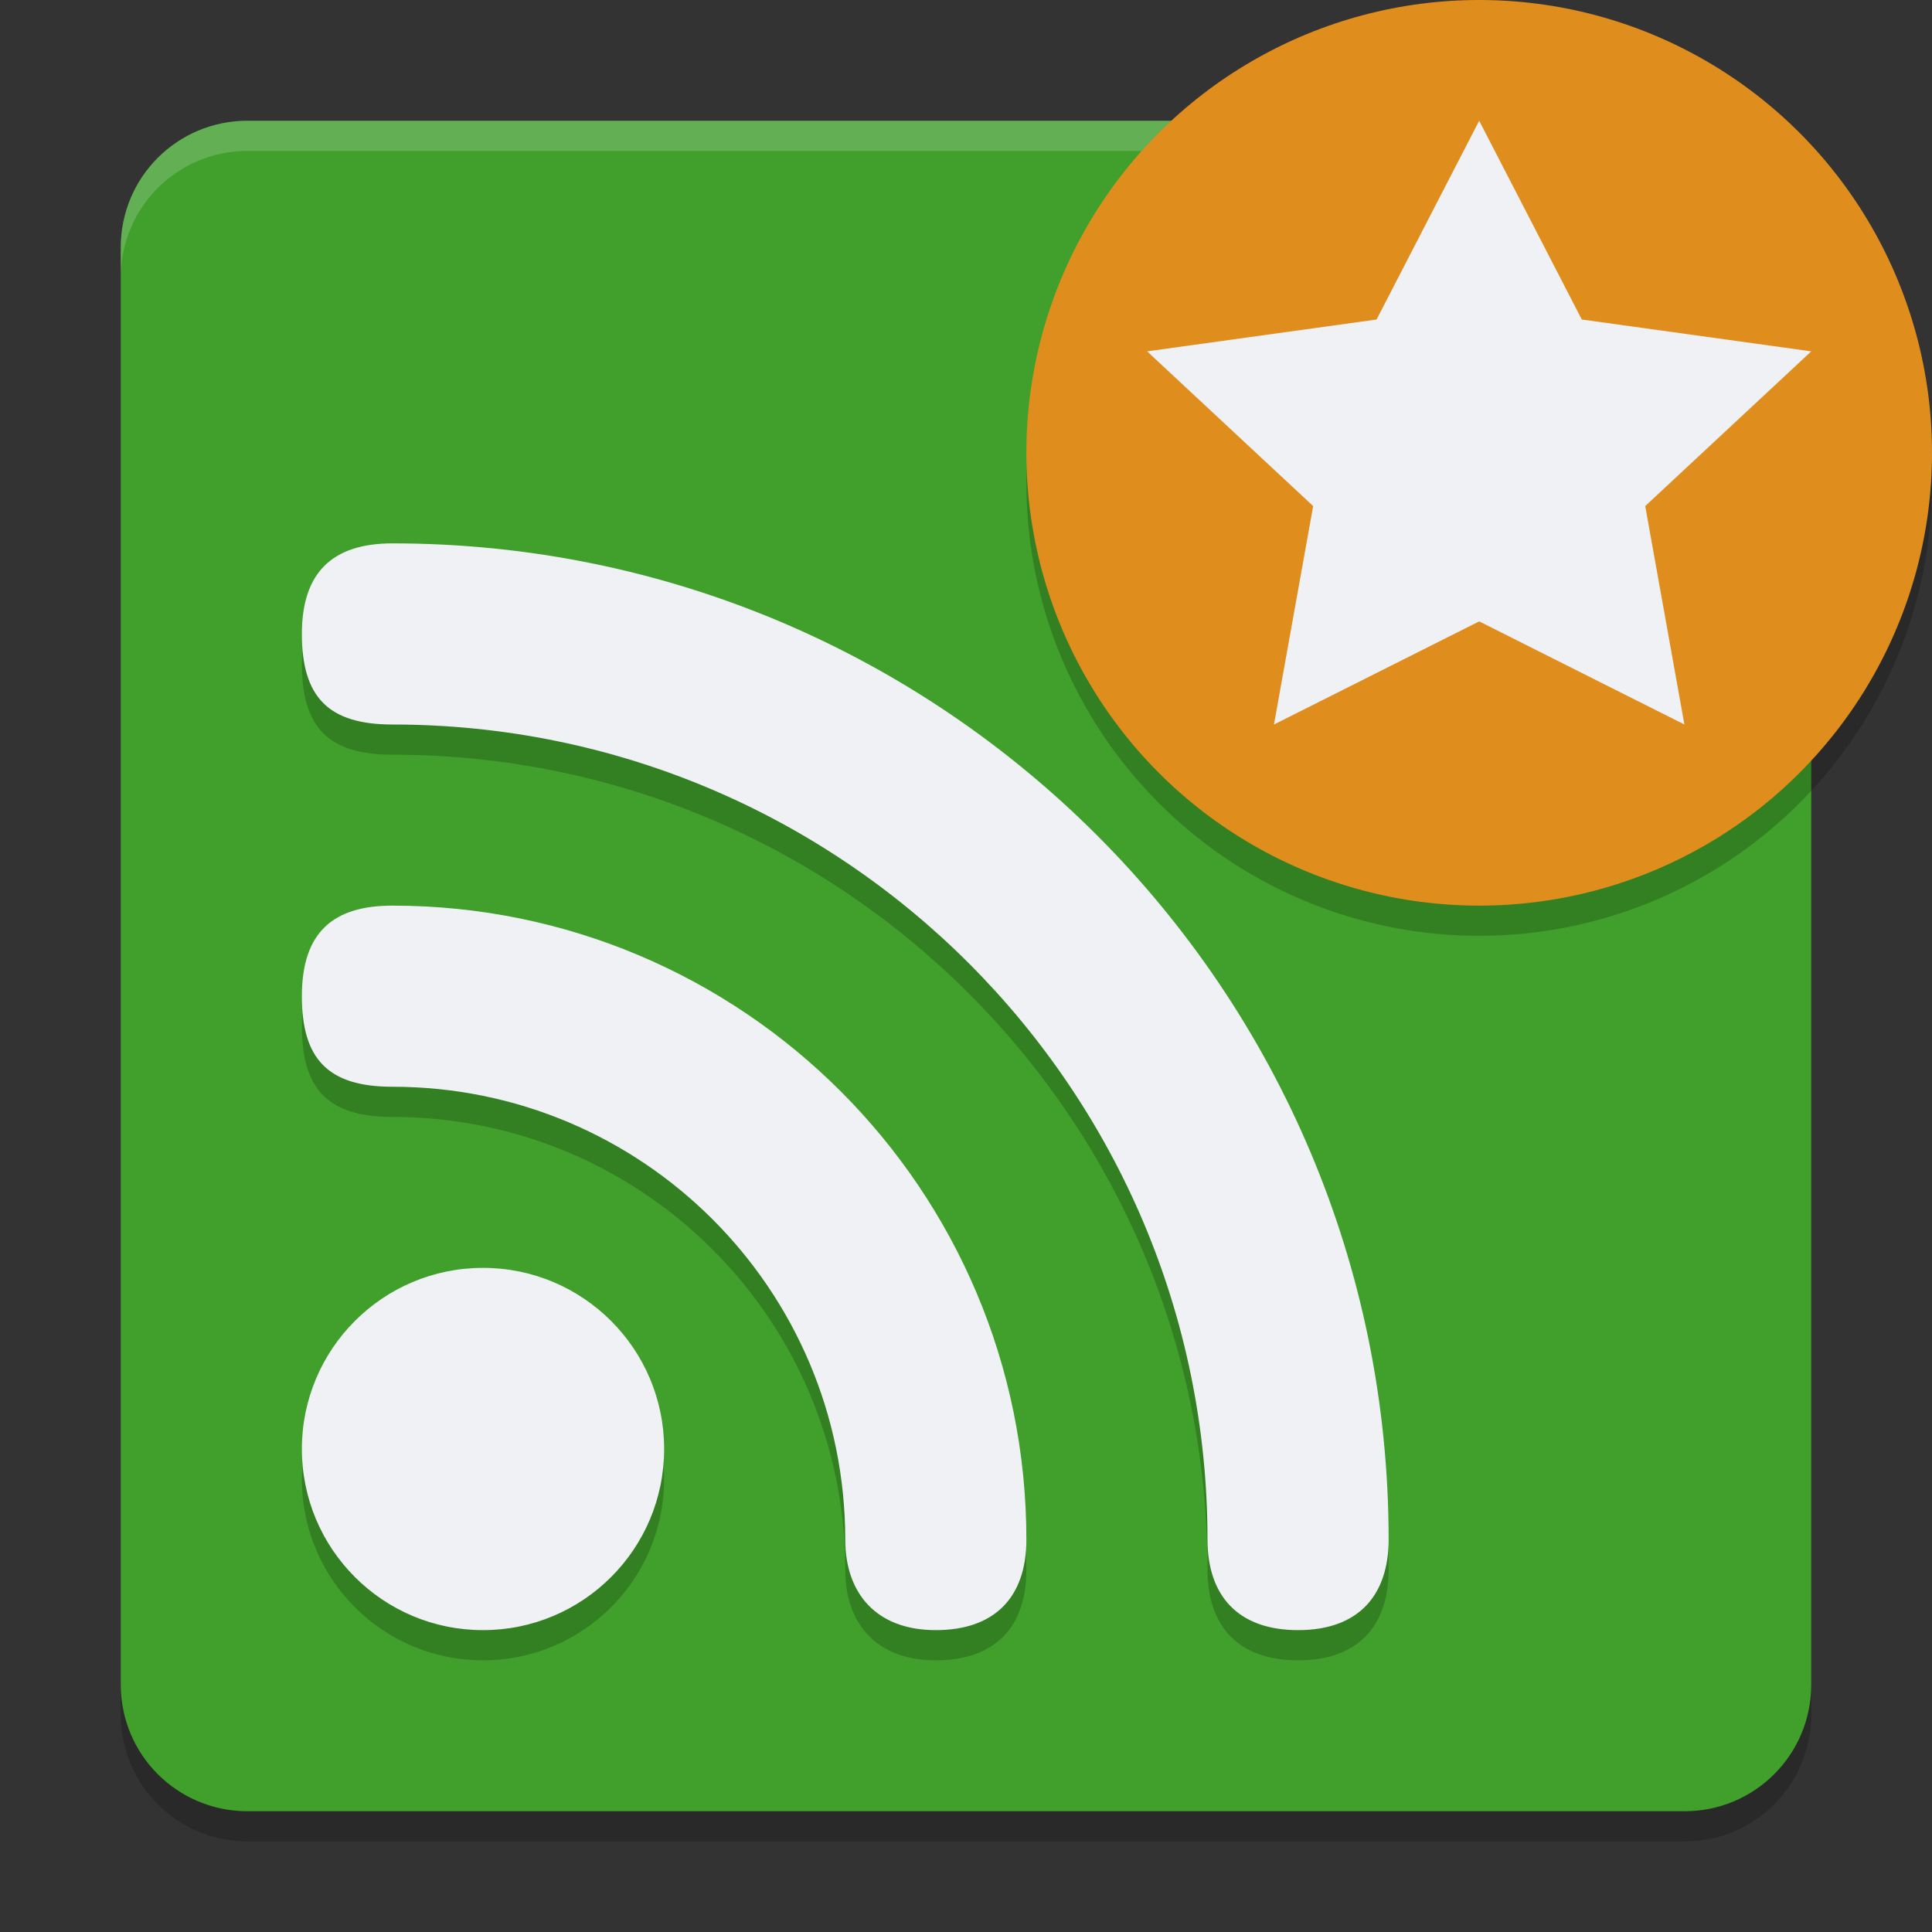 <svg xmlns="http://www.w3.org/2000/svg" width="64" height="64" version="1.1">
 <rect width="100%" height="100%" fill="#333333" stroke="none"/>
 <path style="opacity:0.2" d="M 8.2,5 H 47.4 l 4.443,4.718 c 1.595,1.694 2.497,2.615 4.2,4.2 L 60,17.6 V 56.8 C 60,59.127 58.127,61 55.8,61 H 8.2 C 5.873,61 4,59.127 4,56.8 V 9.2 C 4,6.873 5.873,5 8.2,5 Z"/>
 <path style="fill:#40a02b" d="M 8.2,4 H 47.4 l 4.443,4.718 c 1.595,1.694 2.497,2.615 4.2,4.2 L 60,16.6 V 55.8 C 60,58.127 58.127,60 55.8,60 H 8.2 C 5.873,60 4,58.127 4,55.8 V 8.2 c 0,-2.327 1.873,-4.2 4.2,-4.2 z"/>
 <path style="opacity:0.2;fill:#eff1f5" d="M 8.199 4 C 5.872 4 4 5.872 4 8.199 L 4 9.199 C 4 6.872 5.872 5 8.199 5 L 47.398 5 C 47.398 4.5 47.398 4 47.398 4 L 8.199 4 z"/>
 <path style="opacity:0.2" d="m 10,22 c 0,2.112 0.898,3 3,3 14.912,0 27,12.088 27,27 0,1.866 1.018,3 3,3 2.04,0 3,-1.192 3,-3 0,-18.226 -14.774,-33 -33,-33 -1.995,0 -3,0.971 -3,3 z m 0,12 c 0,2.055 0.84,3 3,3 8.284,0 15,6.716 15,15 0,1.766 1.014,3 3,3 1.938,0 3,-1.076 3,-3 0,-11.598 -9.402,-21 -21,-21 -1.937,0 -3,0.856 -3,3 z m 6,9 c -3.314,0 -6,2.686 -6,6 0,3.314 2.686,6 6,6 3.314,0 6,-2.686 6,-6 0,-3.314 -2.686,-6 -6,-6 z"/>
 <path style="fill:#eff1f5" d="m 10,21 c 0,2.112 0.898,3 3,3 14.912,0 27,12.088 27,27 0,1.866 1.018,3 3,3 2.04,0 3,-1.192 3,-3 0,-18.226 -14.774,-33 -33,-33 -1.995,0 -3,0.971 -3,3 z m 0,12 c 0,2.055 0.84,3 3,3 8.284,0 15,6.716 15,15 0,1.766 1.014,3 3,3 1.938,0 3,-1.076 3,-3 0,-11.598 -9.402,-21 -21,-21 -1.937,0 -3,0.856 -3,3 z m 6,9 c -3.314,0 -6,2.686 -6,6 0,3.314 2.686,6 6,6 3.314,0 6,-2.686 6,-6 0,-3.314 -2.686,-6 -6,-6 z"/>
 <circle style="opacity:0.2" cx="49" cy="16" r="15"/>
 <circle style="fill:#df8e1d" cx="49" cy="15" r="15"/>
 <path style="fill:#eff1f5" d="M 49,4 52.399,10.584 60,11.639 54.5,16.764 55.798,24 49,20.584 42.202,24 43.5,16.764 38,11.639 45.601,10.584 Z"/>
</svg>

